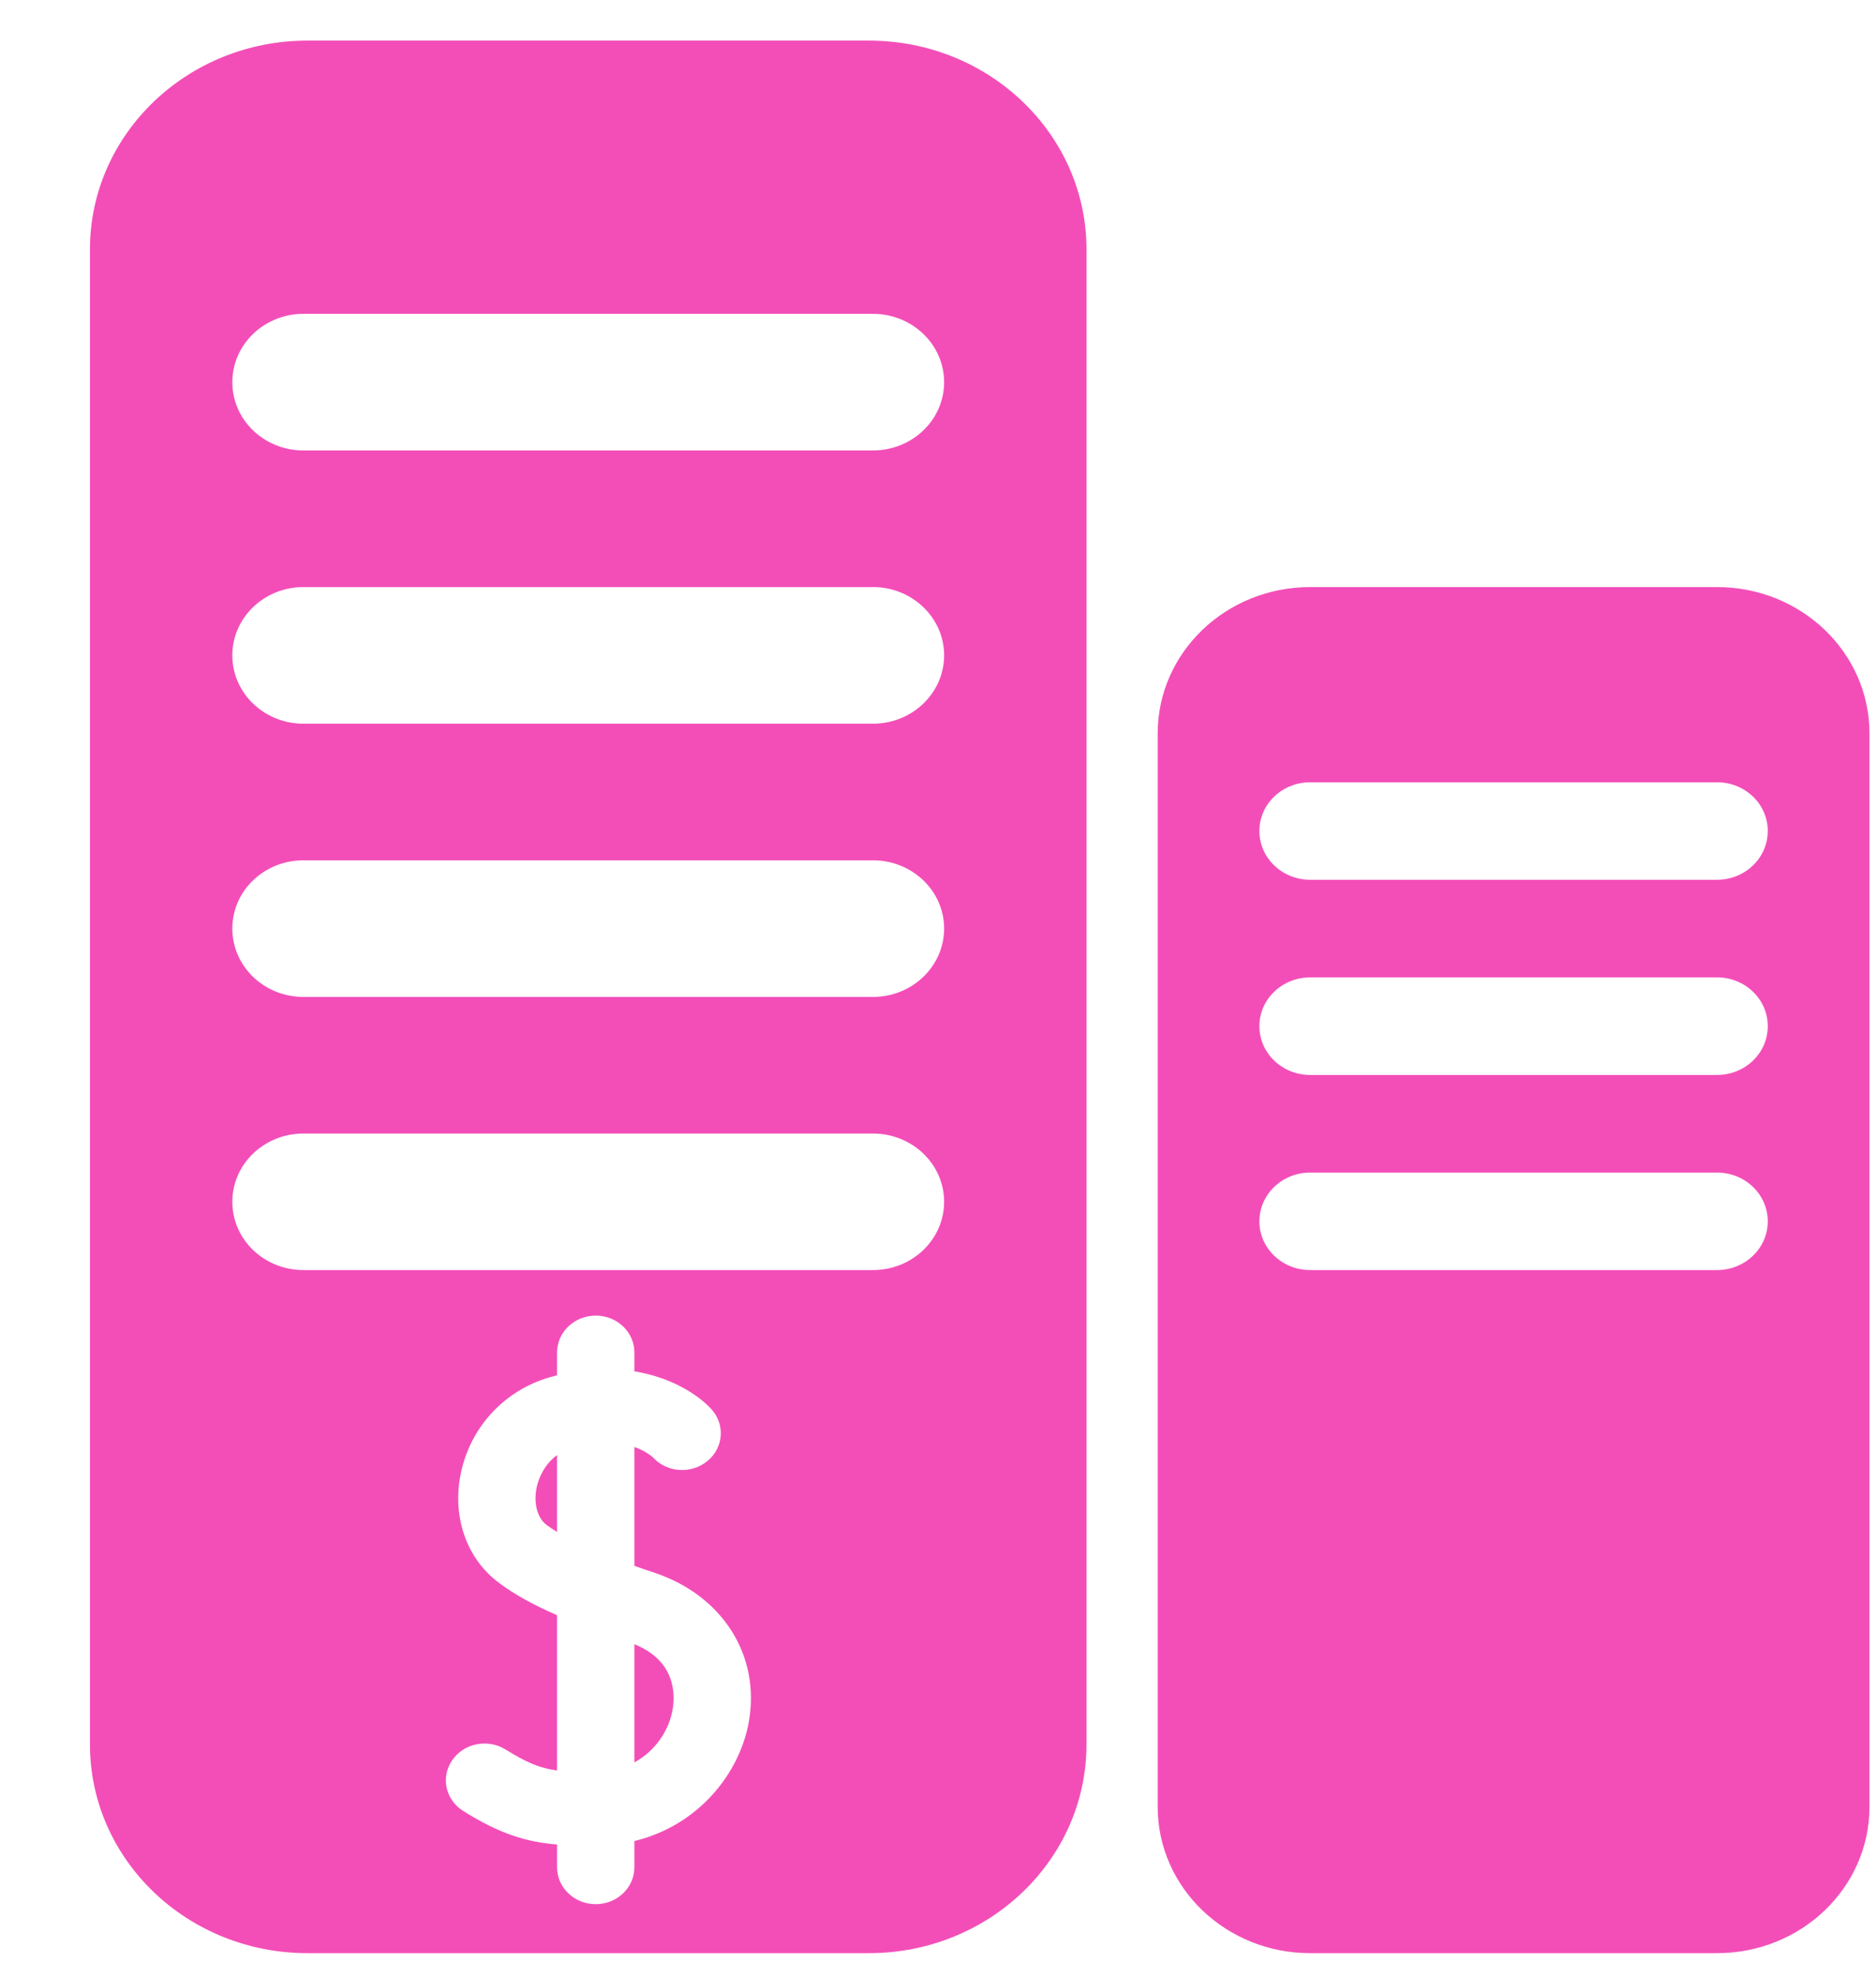 <svg width="19" height="20" viewBox="0 0 19 20" fill="none" xmlns="http://www.w3.org/2000/svg">
<path fill-rule="evenodd" clip-rule="evenodd" d="M11.004 2.525C11.004 1.358 10.017 0.411 8.8 0.411H3.114C1.897 0.411 0.911 1.358 0.911 2.525V17.658C0.911 18.826 1.897 19.772 3.114 19.772H8.8C10.017 19.772 11.004 18.826 11.004 17.658L11.004 2.525ZM2.353 3.869C2.353 3.487 2.675 3.177 3.073 3.177H8.841C9.239 3.177 9.562 3.487 9.562 3.869C9.562 4.251 9.239 4.56 8.841 4.56H3.073C2.675 4.56 2.353 4.251 2.353 3.869ZM2.353 6.634C2.353 6.253 2.675 5.943 3.073 5.943H8.841C9.239 5.943 9.562 6.253 9.562 6.634C9.562 7.016 9.239 7.326 8.841 7.326H3.073C2.675 7.326 2.353 7.016 2.353 6.634ZM3.073 8.709C2.675 8.709 2.353 9.018 2.353 9.4C2.353 9.782 2.675 10.092 3.073 10.092H8.841C9.239 10.092 9.562 9.782 9.562 9.4C9.562 9.018 9.239 8.709 8.841 8.709H3.073ZM2.353 12.166C2.353 11.784 2.675 11.475 3.073 11.475H8.841C9.239 11.475 9.562 11.784 9.562 12.166C9.562 12.548 9.239 12.857 8.841 12.857H3.073C2.675 12.857 2.353 12.548 2.353 12.166ZM18.934 7.425C18.934 6.606 18.243 5.943 17.39 5.943H13.27C12.416 5.943 11.725 6.606 11.725 7.425V18.29C11.725 19.109 12.416 19.772 13.27 19.772L17.39 19.772C18.243 19.772 18.934 19.109 18.934 18.29L18.934 7.425ZM13.27 7.919C12.985 7.919 12.755 8.14 12.755 8.412C12.755 8.685 12.985 8.906 13.27 8.906H17.39C17.674 8.906 17.904 8.685 17.904 8.412C17.904 8.14 17.674 7.919 17.39 7.919H13.27ZM13.27 9.894C12.985 9.894 12.755 10.115 12.755 10.388C12.755 10.661 12.985 10.882 13.27 10.882H17.39C17.674 10.882 17.904 10.661 17.904 10.388C17.904 10.115 17.674 9.894 17.39 9.894H13.27ZM12.755 12.364C12.755 12.091 12.985 11.87 13.27 11.87H17.39C17.674 11.87 17.904 12.091 17.904 12.364C17.904 12.636 17.674 12.857 17.39 12.857H13.27C12.985 12.857 12.755 12.636 12.755 12.364ZM5.121 17.711C4.94 17.598 4.698 17.646 4.58 17.819C4.461 17.991 4.512 18.221 4.693 18.334C5.064 18.565 5.326 18.646 5.642 18.672V18.903C5.642 19.109 5.817 19.276 6.034 19.276C6.25 19.276 6.425 19.109 6.425 18.903V18.637C7.075 18.48 7.492 17.951 7.584 17.43C7.703 16.76 7.32 16.154 6.632 15.922C6.564 15.9 6.494 15.876 6.425 15.851V14.648C6.544 14.69 6.607 14.747 6.616 14.756C6.758 14.909 7.003 14.924 7.166 14.789C7.329 14.654 7.346 14.419 7.204 14.264C7.073 14.122 6.805 13.944 6.425 13.882V13.691C6.425 13.485 6.25 13.318 6.034 13.318C5.817 13.318 5.642 13.485 5.642 13.691V13.922C5.618 13.928 5.594 13.935 5.569 13.942C5.105 14.075 4.759 14.452 4.665 14.925C4.579 15.36 4.727 15.78 5.052 16.022C5.205 16.137 5.392 16.242 5.642 16.351V17.923C5.465 17.899 5.333 17.842 5.121 17.711ZM5.434 15.063C5.457 14.949 5.523 14.817 5.642 14.73V15.508C5.604 15.485 5.568 15.461 5.535 15.437C5.443 15.367 5.403 15.221 5.434 15.063ZM6.812 17.307C6.838 17.161 6.848 16.814 6.425 16.645V17.841C6.645 17.721 6.777 17.509 6.812 17.307Z" fill="#F34EB8"/>
</svg>
